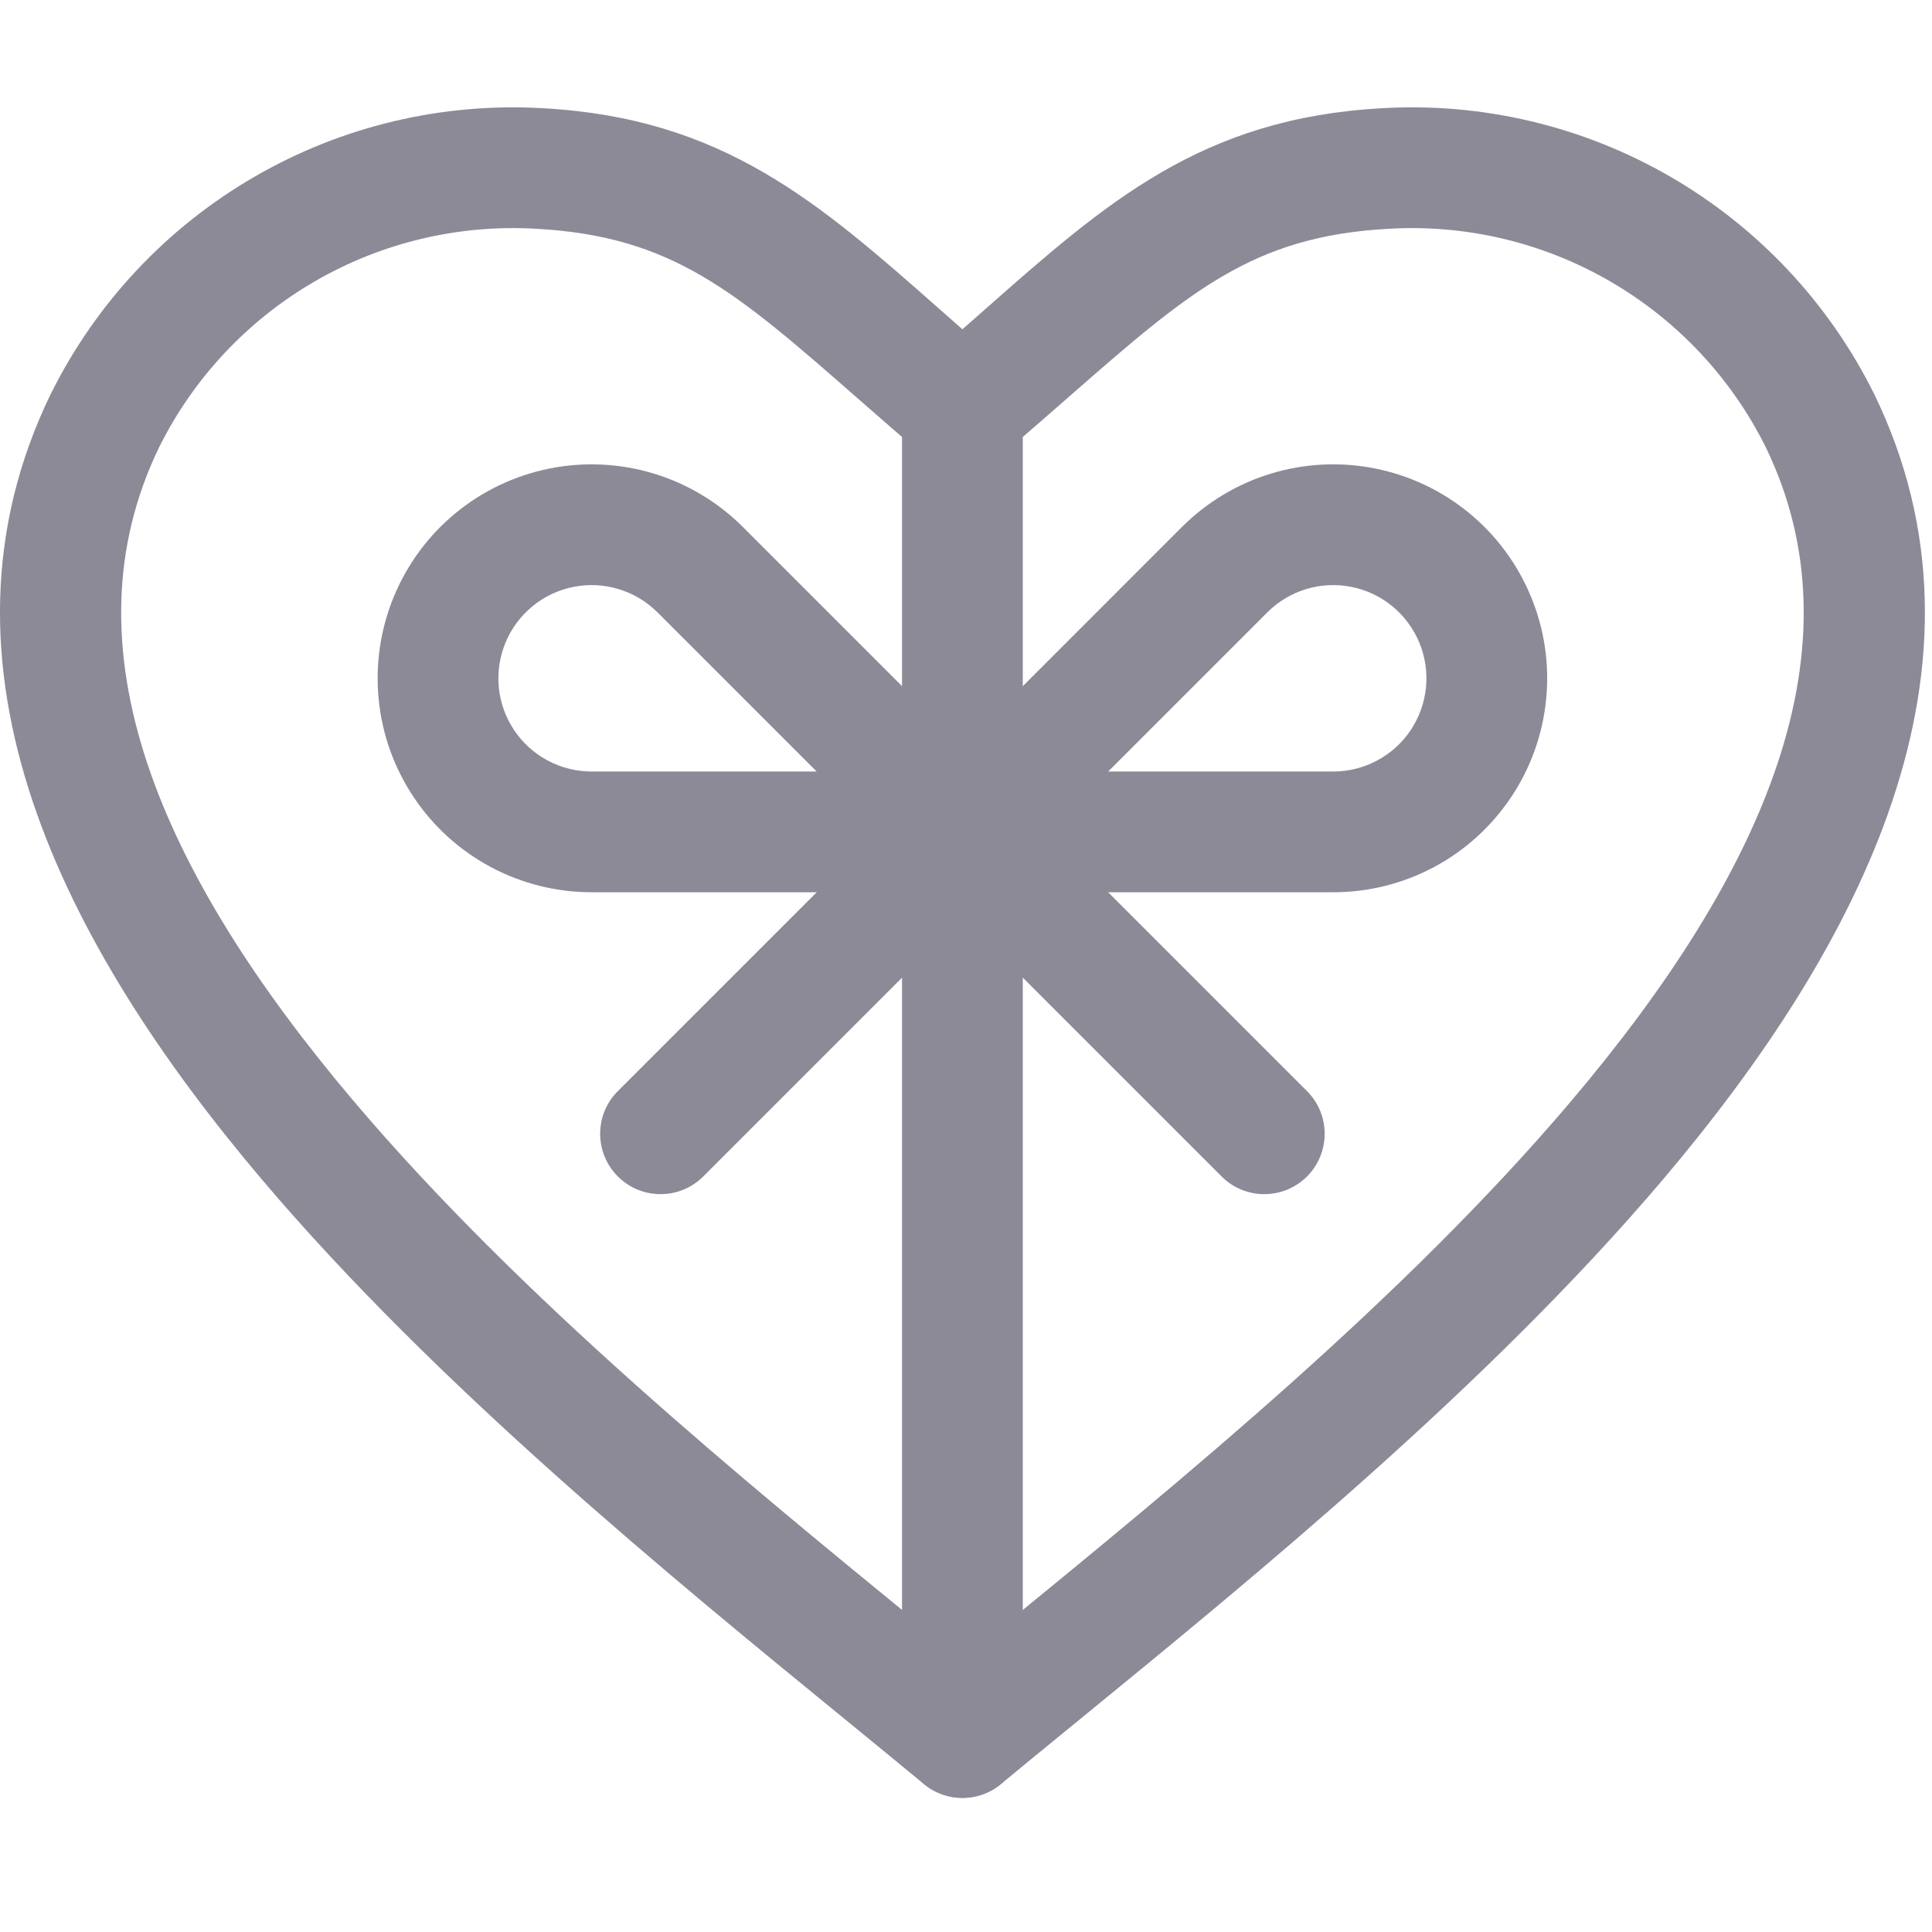 <svg width="36" height="36" viewBox="0 0 36 36" fill="none" xmlns="http://www.w3.org/2000/svg">
<path fill-rule="evenodd" clip-rule="evenodd" d="M4.739 3.295C6.369 2.35 8.241 1.906 10.122 2.017C13.478 2.202 15.255 3.772 17.523 5.774C17.658 5.894 17.794 6.014 17.933 6.136C18.072 6.014 18.209 5.894 18.343 5.775C20.611 3.772 22.388 2.202 25.746 2.017C27.626 1.906 29.498 2.35 31.129 3.295C32.76 4.24 34.077 5.643 34.917 7.331L34.922 7.34C37.383 12.405 34.676 17.624 30.988 21.977C27.734 25.817 23.404 29.355 20.075 32.075C19.575 32.484 19.097 32.874 18.65 33.244C18.234 33.587 17.633 33.587 17.217 33.244C16.769 32.874 16.292 32.484 15.792 32.075C12.463 29.355 8.132 25.817 4.879 21.977C1.191 17.624 -1.516 12.405 0.946 7.34L0.951 7.331C1.791 5.643 3.108 4.24 4.739 3.295ZM9.992 4.263C8.551 4.178 7.116 4.518 5.867 5.242C4.619 5.965 3.611 7.038 2.968 8.328C1.158 12.057 2.966 16.238 6.595 20.523C9.703 24.191 13.853 27.583 17.196 30.316C17.446 30.521 17.692 30.722 17.933 30.92C18.174 30.722 18.42 30.521 18.671 30.316C22.014 27.583 26.163 24.191 29.271 20.523C32.901 16.238 34.709 12.057 32.9 8.328C32.257 7.038 31.249 5.965 30.001 5.242C28.752 4.518 27.317 4.178 25.876 4.263L25.872 4.263C23.335 4.403 22.165 5.427 19.892 7.416C19.516 7.745 19.111 8.1 18.664 8.482C18.243 8.841 17.623 8.841 17.203 8.482C16.755 8.1 16.35 7.745 15.974 7.416C13.702 5.427 12.532 4.403 9.996 4.263L9.992 4.263Z" fill="#8C8A97"/>
<path fill-rule="evenodd" clip-rule="evenodd" d="M17.933 6.501C18.554 6.501 19.058 7.005 19.058 7.626V32.376C19.058 32.997 18.554 33.501 17.933 33.501C17.312 33.501 16.808 32.997 16.808 32.376V7.626C16.808 7.005 17.312 6.501 17.933 6.501Z" fill="#8C8A97"/>
<path fill-rule="evenodd" clip-rule="evenodd" d="M17.138 14.706C17.577 14.266 18.289 14.266 18.729 14.706L24.354 20.331C24.793 20.77 24.793 21.482 24.354 21.922C23.914 22.361 23.202 22.361 22.763 21.922L17.138 16.297C16.698 15.857 16.698 15.145 17.138 14.706Z" fill="#8C8A97"/>
<path fill-rule="evenodd" clip-rule="evenodd" d="M18.729 14.706C19.168 15.145 19.168 15.857 18.729 16.297L13.104 21.922C12.664 22.361 11.952 22.361 11.513 21.922C11.073 21.482 11.073 20.77 11.513 20.331L17.138 14.706C17.577 14.266 18.289 14.266 18.729 14.706Z" fill="#8C8A97"/>
<path fill-rule="evenodd" clip-rule="evenodd" d="M25.181 10.936C24.901 10.88 24.612 10.894 24.338 10.977C24.065 11.06 23.816 11.209 23.614 11.411L20.649 14.376H24.842C25.128 14.376 25.409 14.306 25.661 14.171C25.913 14.037 26.128 13.842 26.287 13.604C26.445 13.367 26.543 13.094 26.571 12.81C26.599 12.525 26.557 12.239 26.447 11.975C26.338 11.711 26.165 11.478 25.945 11.297C25.724 11.115 25.462 10.991 25.181 10.936ZM23.685 8.824C24.312 8.634 24.977 8.601 25.62 8.729C26.263 8.857 26.865 9.141 27.372 9.557C27.879 9.973 28.275 10.508 28.526 11.114C28.777 11.72 28.875 12.378 28.81 13.03C28.746 13.683 28.522 14.31 28.157 14.855C27.793 15.4 27.3 15.847 26.722 16.156C26.143 16.465 25.498 16.626 24.842 16.626C24.842 16.626 24.842 16.626 24.842 16.626H17.933C17.478 16.626 17.068 16.352 16.894 15.932C16.72 15.511 16.816 15.028 17.138 14.706L22.023 9.82C22.023 9.82 22.023 9.82 22.023 9.82C22.487 9.357 23.058 9.014 23.685 8.824Z" fill="#8C8A97"/>
<path fill-rule="evenodd" clip-rule="evenodd" d="M10.246 8.729C10.889 8.601 11.554 8.634 12.181 8.824C12.809 9.014 13.38 9.357 13.843 9.82C13.843 9.82 13.843 9.82 13.843 9.82L18.729 14.706C19.05 15.028 19.147 15.511 18.973 15.932C18.798 16.352 18.388 16.626 17.933 16.626H11.024C11.024 16.626 11.024 16.626 11.024 16.626C10.369 16.626 9.723 16.465 9.145 16.156C8.566 15.847 8.073 15.4 7.709 14.855C7.344 14.309 7.12 13.683 7.056 13.03C6.992 12.378 7.089 11.72 7.34 11.114C7.591 10.508 7.987 9.973 8.494 9.557C9.001 9.141 9.603 8.857 10.246 8.729ZM11.528 10.977C11.255 10.894 10.965 10.88 10.685 10.936C10.405 10.991 10.143 11.115 9.922 11.297C9.701 11.478 9.528 11.711 9.419 11.975C9.31 12.239 9.267 12.525 9.295 12.81C9.323 13.094 9.421 13.367 9.579 13.604C9.738 13.842 9.953 14.037 10.205 14.171C10.457 14.306 10.738 14.376 11.024 14.376H15.217L12.252 11.411C12.05 11.209 11.801 11.06 11.528 10.977Z" fill="#8C8A97"/>
</svg>
